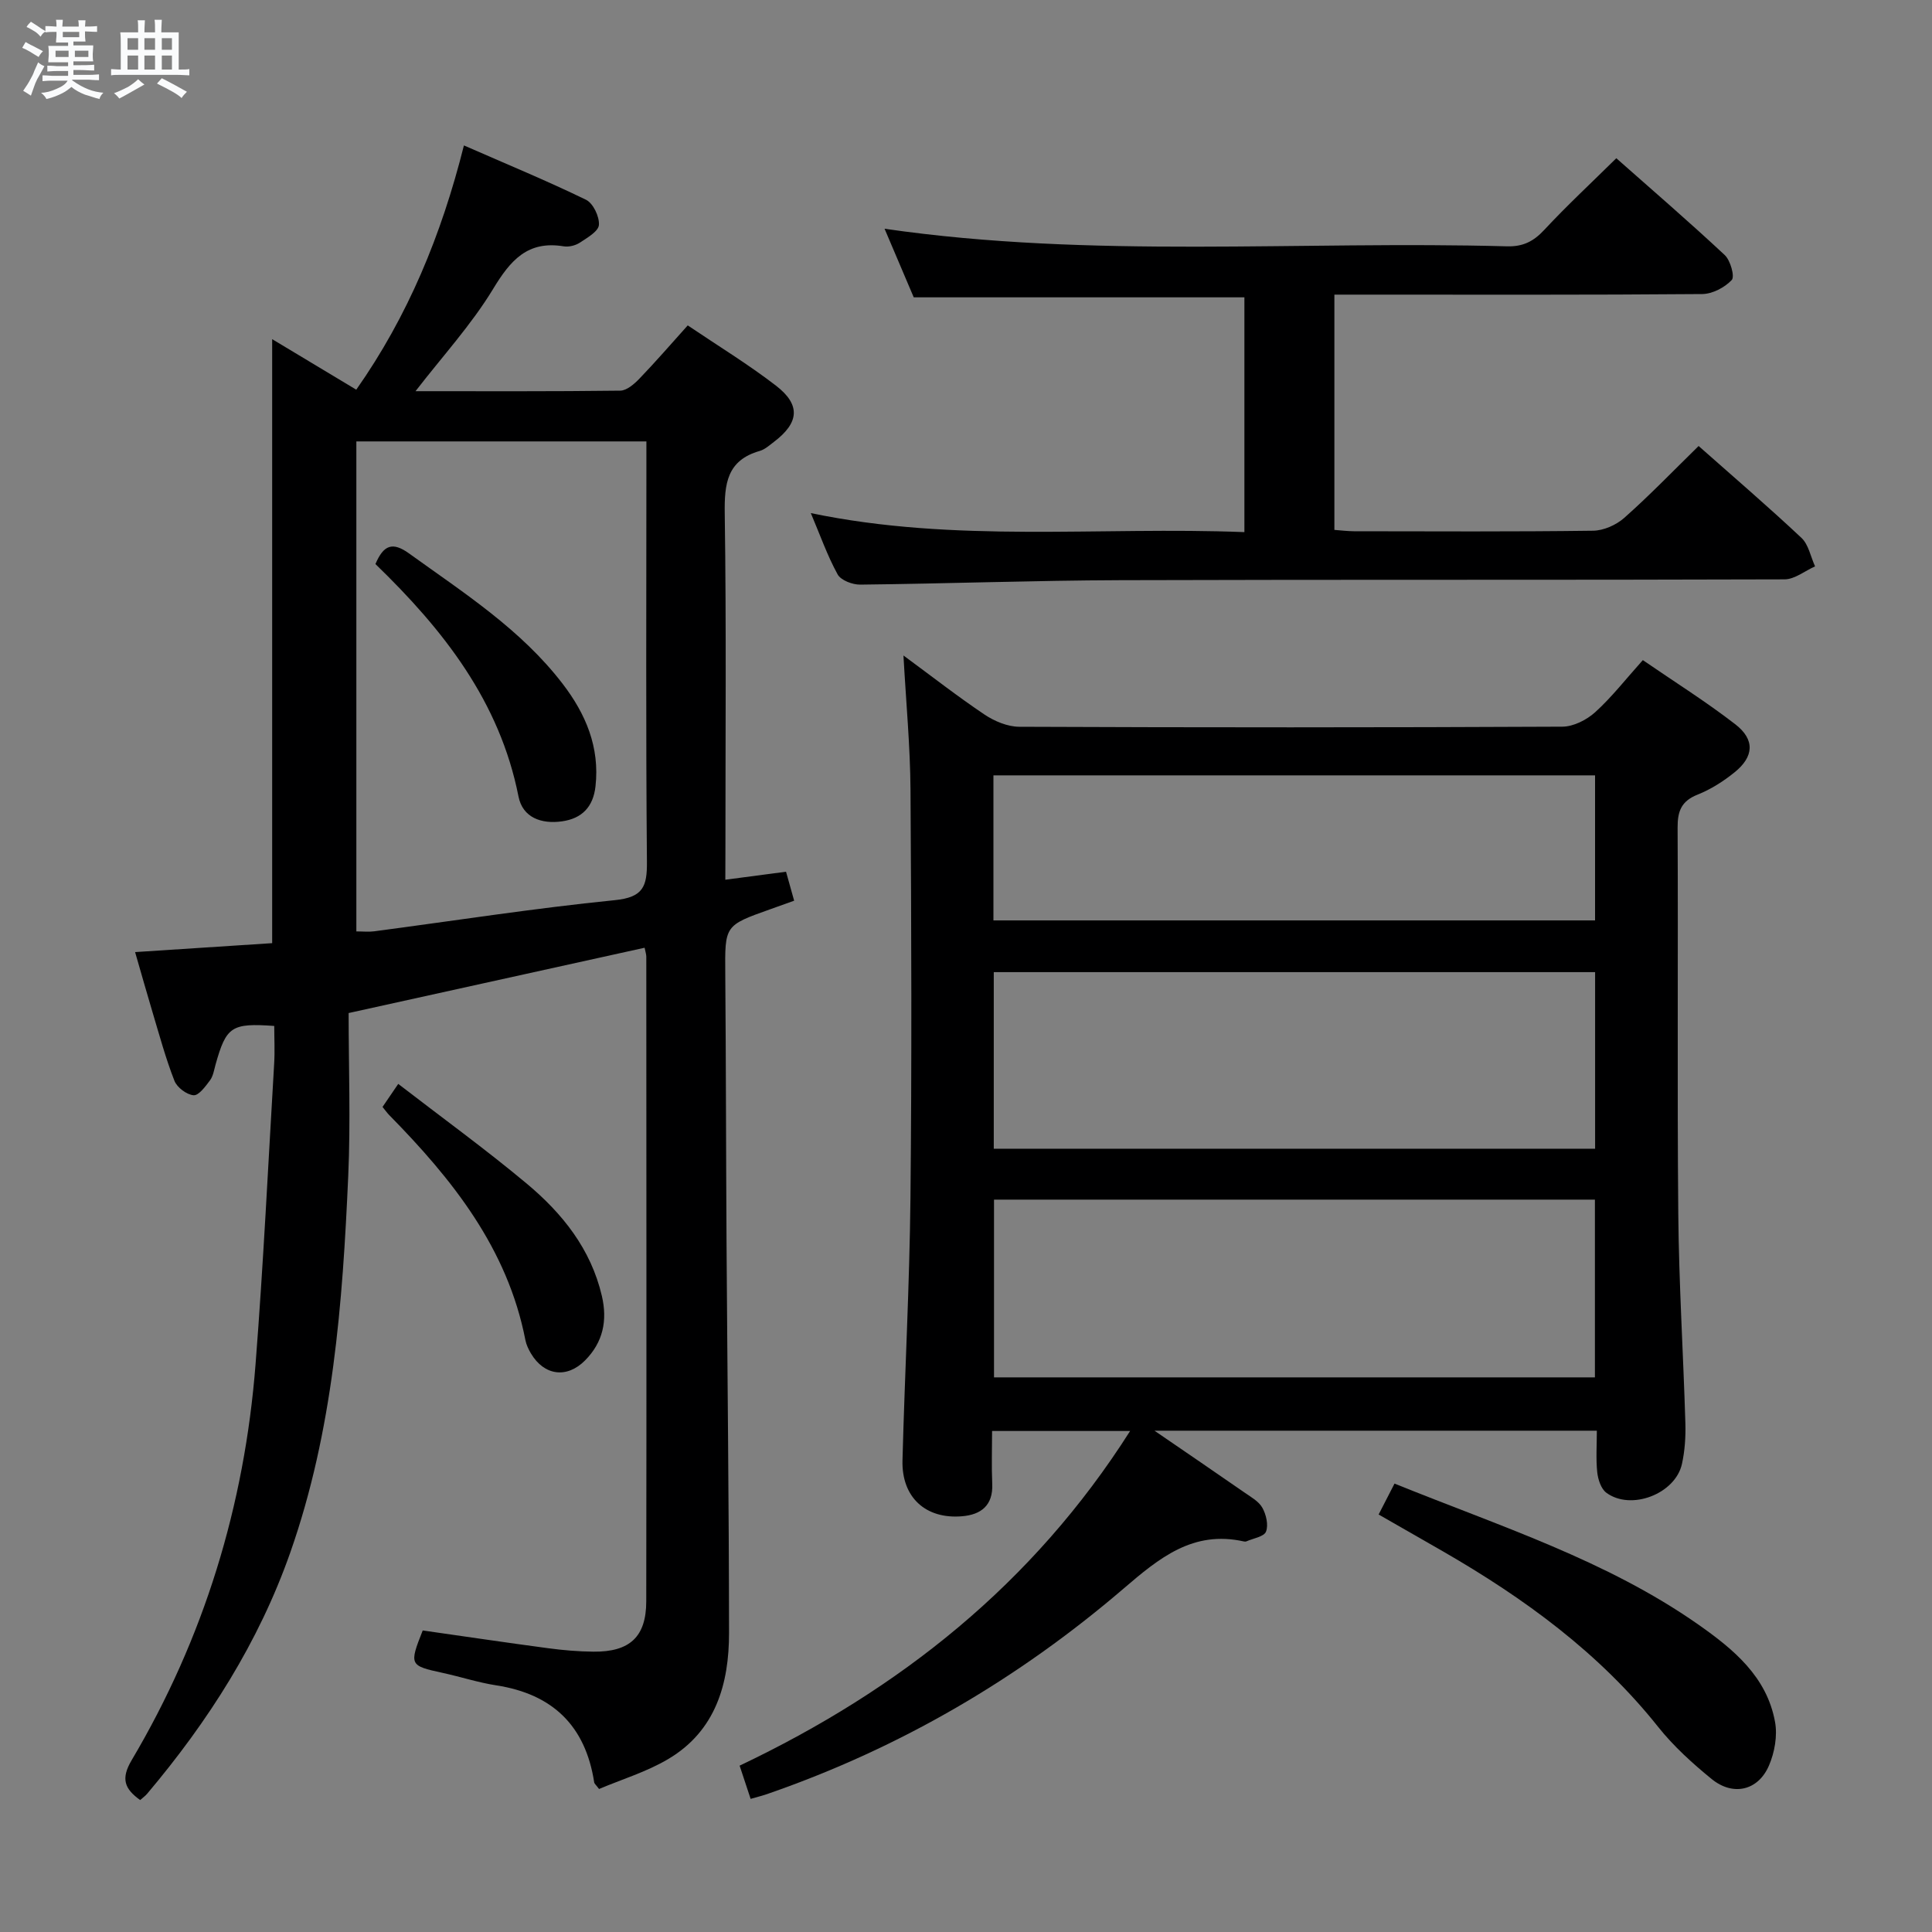 <svg enable-background="new 0 0 400 400" viewBox="0 0 400 400" xmlns="http://www.w3.org/2000/svg"><rect x="0" y="0" width="400" height="400" fill="#808080" stroke="none"/><path d="m6.8 9.5c.6.3 1.3.7 2.1 1.1-.4.4-.7.8-.9 1.2-.7-.4-1.3-.8-1.8-1.1s-1.1-.6-1.6-.8c.2-.4.5-.8.7-1.2.4.2.8.5 1.5.8zm.9 6.9c-.3.6-.5 1.1-.7 1.7s-.4 1.1-.6 1.7c-.6-.4-1.1-.7-1.6-1 .7-1 1.2-1.8 1.5-2.4.3-.5.6-1.1.8-1.7.3-.6.5-1.2.8-1.8.3.3.8.6 1.3.8-.7 1.3-1.2 2.2-1.5 2.7zm.1-11c.4.3 1 .7 1.7 1.1-.5.2-.8.6-1.1 1.1-.5-.6-1-1-1.4-1.2s-.9-.6-1.5-.8c.2-.4.5-.7.9-1.1.5.3.9.6 1.4.9zm10.5 13.1c1 .4 2 .6 3.1.7-.4.4-.7.8-.8 1.3-.9-.2-1.9-.6-3-.9-1-.4-2-.9-2.8-1.6-.5.4-1.1.9-1.9 1.3s-1.9.9-3.3 1.2c-.1-.3-.5-.8-1.1-1.3 1 0 2.1-.3 3.2-.8 1.2-.5 1.9-1 2.3-1.7h-3.2c-.4 0-1 0-2 .1v-1.2c1 0 1.7.1 2 .1h3.3v-1h-2.3c-.2 0-.9 0-2 .1v-1.2c1.2 0 1.9.1 2 .1h2.3v-.8h-4.1c0-.7.1-1.2.1-1.6 0-.5 0-1.1-.1-1.8h4.1v-.7h-2.5c0-.6.1-1.1.1-1.6v-.6h-.5c-.4 0-1 0-1.8.1v-1.3c1.2 0 1.9.1 2.1.1h.2c0-.3 0-.8-.1-1.4h1.4c0 .6-.1 1-.1 1.4h3.4c0-.4 0-.8-.1-1.3h1.5c0 .4-.1.9-.1 1.3.7 0 1.5 0 2.5-.1v1.2c-1 0-1.8-.1-2.5-.1v.6c0 .3 0 .8.1 1.5h-2.5v.8h4.1c0 .7-.1 1.3-.1 1.8s0 1 .1 1.5h-4.1v.8h1.4c.8 0 1.8 0 2.9-.1v1.2c-1 0-1.9-.1-2.8-.1h-1.5v1h3.2c.3 0 1 0 2.1-.1v1.2c-1.1 0-1.8-.1-2.1-.1h-3.4l-.1.1c1.4 1 2.4 1.5 3.4 1.9zm-4.1-6.7v-1.3h-2.7v1.3zm2.2-4.1v-1.1h-3.4v1.1zm1.9 4.1v-1.3h-2.8v1.3z" fill="#fafbfc"/><path d="m37 6.7v2.3 5.4c1 0 1.8 0 2.2-.1v1.3c-.6 0-1.5-.1-2.5-.1h-11.9c-.7 0-1.3 0-1.8.1v-1.3c.5 0 1.1.1 2 .1v-5.2c0-1 0-1.8-.1-2.5h3.7c0-1.3 0-2.1-.1-2.5h1.5c0 .4-.1 1.3-.1 2.5h2.2c0-1.2 0-2.1-.1-2.6h1.5c0 .4-.1 1.3-.1 2.6zm-12.3 13.7c-.3-.4-.7-.8-1.1-1.1 1.1-.4 2.1-.9 2.9-1.3.8-.5 1.5-1 2.1-1.6.4.4.9.8 1.3 1.1-2.5 1.4-4.2 2.4-5.2 2.9zm3.9-10.1v-2.4h-2.2v2.4zm0 4.1v-2.9h-2.2v2.9zm3.5-4.1v-2.4h-2.2v2.4zm0 4.1v-2.9h-2.2v2.9zm.4 2.9 1-1.1c.6.3 1.4.7 2.5 1.3s2 1.1 2.7 1.5c-.4.4-.8.8-1.1 1.3-.8-.8-2.5-1.7-5.1-3zm3.1-7v-2.4h-2.1v2.4zm0 4.1v-2.9h-2.1v2.9z" fill="#fafbfc"/><g fill="#000001"><path d="m150.17 182.14c4.47-.59 8.36-1.1 12.57-1.66.59 2.1 1.1 3.95 1.68 6-1.92.69-3.46 1.24-5 1.79-9.44 3.35-9.34 3.35-9.26 13.4.15 18.49.15 36.98.26 55.47.17 26.97.5 53.95.52 80.92.01 10.58-2.78 20.31-12.57 26.12-4.49 2.67-9.65 4.22-14.34 6.21-.64-.85-.97-1.09-1.01-1.38-1.8-11.68-8.58-18.26-20.24-20.07-3.76-.58-7.42-1.78-11.14-2.59-6.86-1.49-6.95-1.63-4.12-8.78 8.57 1.22 17.23 2.51 25.92 3.67 3.12.42 6.29.69 9.44.72 7.49.07 10.91-3.06 10.92-10.41.07-44.49.02-88.97.01-133.46 0-.49-.17-.97-.35-1.87-20 4.41-39.95 8.82-61.28 13.52 0 11.12.42 22.43-.08 33.7-1.17 26.41-3.13 52.73-12 77.99-6.55 18.63-16.97 34.93-29.62 49.93-.41.49-.95.86-1.46 1.32-3.26-2.33-4.03-4.42-1.77-8.24 14.98-25.28 23.38-52.75 25.66-82 1.62-20.71 2.62-41.46 3.85-62.19.16-2.62.02-5.25.02-7.84-8.86-.63-9.94.12-12.15 7.99-.31 1.12-.49 2.38-1.15 3.27-.94 1.26-2.34 3.18-3.4 3.09-1.44-.12-3.42-1.61-3.96-2.98-1.81-4.62-3.11-9.44-4.54-14.21-1.19-3.96-2.3-7.94-3.61-12.45 9.68-.63 19.02-1.24 28.38-1.85 0-41.69 0-83.06 0-125.05 5.85 3.52 11.5 6.91 17.41 10.46 10.67-15.19 17.61-31.93 22.29-50.57 8.79 3.85 17.15 7.3 25.28 11.25 1.47.72 2.79 3.48 2.67 5.2-.09 1.34-2.42 2.67-3.97 3.69-.9.59-2.27.92-3.32.75-7.47-1.23-11.02 2.88-14.61 8.81-4.49 7.41-10.47 13.93-16.07 21.18 14.2 0 28.3.07 42.39-.11 1.35-.02 2.9-1.38 3.97-2.49 3.33-3.46 6.47-7.09 10-11.02 6.27 4.24 12.51 8.04 18.26 12.47 5.18 3.99 4.81 7.69-.42 11.65-.92.7-1.86 1.56-2.93 1.87-6.8 1.94-7.34 6.79-7.25 12.97.34 23.32.14 46.65.14 69.98-.02 1.8-.02 3.6-.02 5.83zm-76.39 10.7c1.39 0 2.55.13 3.68-.02 16.6-2.19 33.16-4.78 49.82-6.45 5.88-.59 6.71-2.82 6.66-7.97-.24-27.12-.11-54.25-.11-81.37 0-1.9 0-3.8 0-5.64-20.49 0-40.09 0-60.05 0z"/><path d="m155.41 372.44c-.84-2.54-1.5-4.55-2.28-6.88 33.14-15.76 60.75-37.63 80.85-69.29-9.8 0-18.86 0-28.58 0 0 3.68-.13 7.31.03 10.92.21 4.5-2.32 6.42-6.29 6.74-7.52.62-12.48-3.95-12.29-11.55.47-18.12 1.46-36.22 1.65-54.34.29-28.15.19-56.3.01-84.46-.06-9.06-.92-18.12-1.46-27.87 5.85 4.3 11.18 8.47 16.78 12.23 2.06 1.38 4.78 2.52 7.2 2.53 37.48.16 74.96.16 112.44-.02 2.3-.01 5.03-1.4 6.79-2.99 3.43-3.11 6.31-6.82 9.87-10.79 6.46 4.44 13.03 8.56 19.14 13.28 4.11 3.18 3.88 6.71-.16 9.96-2.3 1.86-4.91 3.52-7.65 4.61-3.37 1.34-4.15 3.44-4.13 6.85.13 26.65-.1 53.31.14 79.96.13 14.46 1.04 28.91 1.47 43.36.08 2.8-.11 5.68-.71 8.4-1.37 6.22-10.58 9.74-15.66 5.96-1.1-.82-1.72-2.75-1.88-4.25-.29-2.76-.08-5.58-.08-8.59-30.52 0-60.44 0-91.59 0 6.78 4.65 12.72 8.69 18.61 12.78 1.35.94 2.98 1.84 3.73 3.18.79 1.41 1.29 3.57.75 4.94-.41 1.05-2.65 1.39-4.08 2.02-.14.06-.34.04-.5.01-10.53-2.35-17.5 3.41-24.93 9.78-21.77 18.66-46.22 32.95-73.4 42.39-1.08.4-2.19.67-3.79 1.13zm50.39-124.07v36.8h124.41c0-12.48 0-24.55 0-36.8-41.6 0-82.82 0-124.41 0zm-.05-10.54h124.5c0-12.24 0-24.3 0-36.56-41.61 0-82.89 0-124.5 0zm-.07-47.27h124.56c0-10.14 0-20.03 0-30.03-41.67 0-83 0-124.56 0z"/><path d="m351.68 92.34c7.18 6.36 14.38 12.53 21.29 19.02 1.48 1.39 1.9 3.9 2.82 5.9-2.11.94-4.21 2.68-6.32 2.69-45.81.16-91.63.02-137.45.17-17.97.06-35.94.72-53.92.92-1.6.02-4-.89-4.68-2.12-2.13-3.88-3.61-8.11-5.55-12.69 29.95 6.25 59.76 2.76 89.77 3.94 0-16.5 0-32.54 0-48.61-22.78 0-45.5 0-68.46 0-1.93-4.54-3.98-9.36-6.04-14.2 43.05 6.24 86.02 2.45 128.86 3.64 3.31.09 5.5-1.01 7.72-3.4 4.64-4.99 9.65-9.64 14.92-14.84 7.46 6.6 15.09 13.17 22.45 20.05 1.18 1.1 2.11 4.45 1.45 5.16-1.46 1.56-4.01 2.89-6.12 2.91-23.49.2-46.98.12-70.47.12-1.8 0-3.6 0-5.68 0v48.71c1.25.09 2.67.27 4.08.28 16.49.02 32.99.11 49.48-.11 2.18-.03 4.78-1.18 6.44-2.65 5.23-4.63 10.08-9.67 15.41-14.89z"/><path d="m288.72 307.16c21.9 8.87 43.85 15.85 62.86 29.16 7.3 5.12 14.21 10.79 15.92 20.17.53 2.87-.08 6.33-1.26 9.06-2.24 5.2-7.45 6.38-11.87 2.77-3.97-3.24-7.86-6.76-11.04-10.75-12.23-15.38-27.73-26.66-44.55-36.36-4.31-2.48-8.63-4.94-13.35-7.65 1.1-2.11 2.12-4.09 3.29-6.4z"/><path d="m79.2 229.18c.87-1.28 1.7-2.5 3.25-4.77 9.01 6.95 18.06 13.51 26.61 20.65 7.36 6.15 13.28 13.52 15.55 23.25 1.19 5.11.24 9.59-3.46 13.33-3.77 3.82-8.49 3.19-11.23-1.43-.5-.85-.95-1.79-1.14-2.75-3.7-19.01-15.14-33.32-28.23-46.63-.45-.47-.82-1-1.35-1.65z"/><path d="m77.73 116.78c1.69-3.97 3.54-4.66 6.97-2.19 11.31 8.16 23.12 15.69 31.77 26.96 4.8 6.25 7.73 13.14 6.82 21.26-.47 4.2-2.75 6.65-6.93 7.24-4.32.61-8.15-.8-9.01-5.14-3.89-19.69-15.53-34.5-29.62-48.13z"/></g></svg>